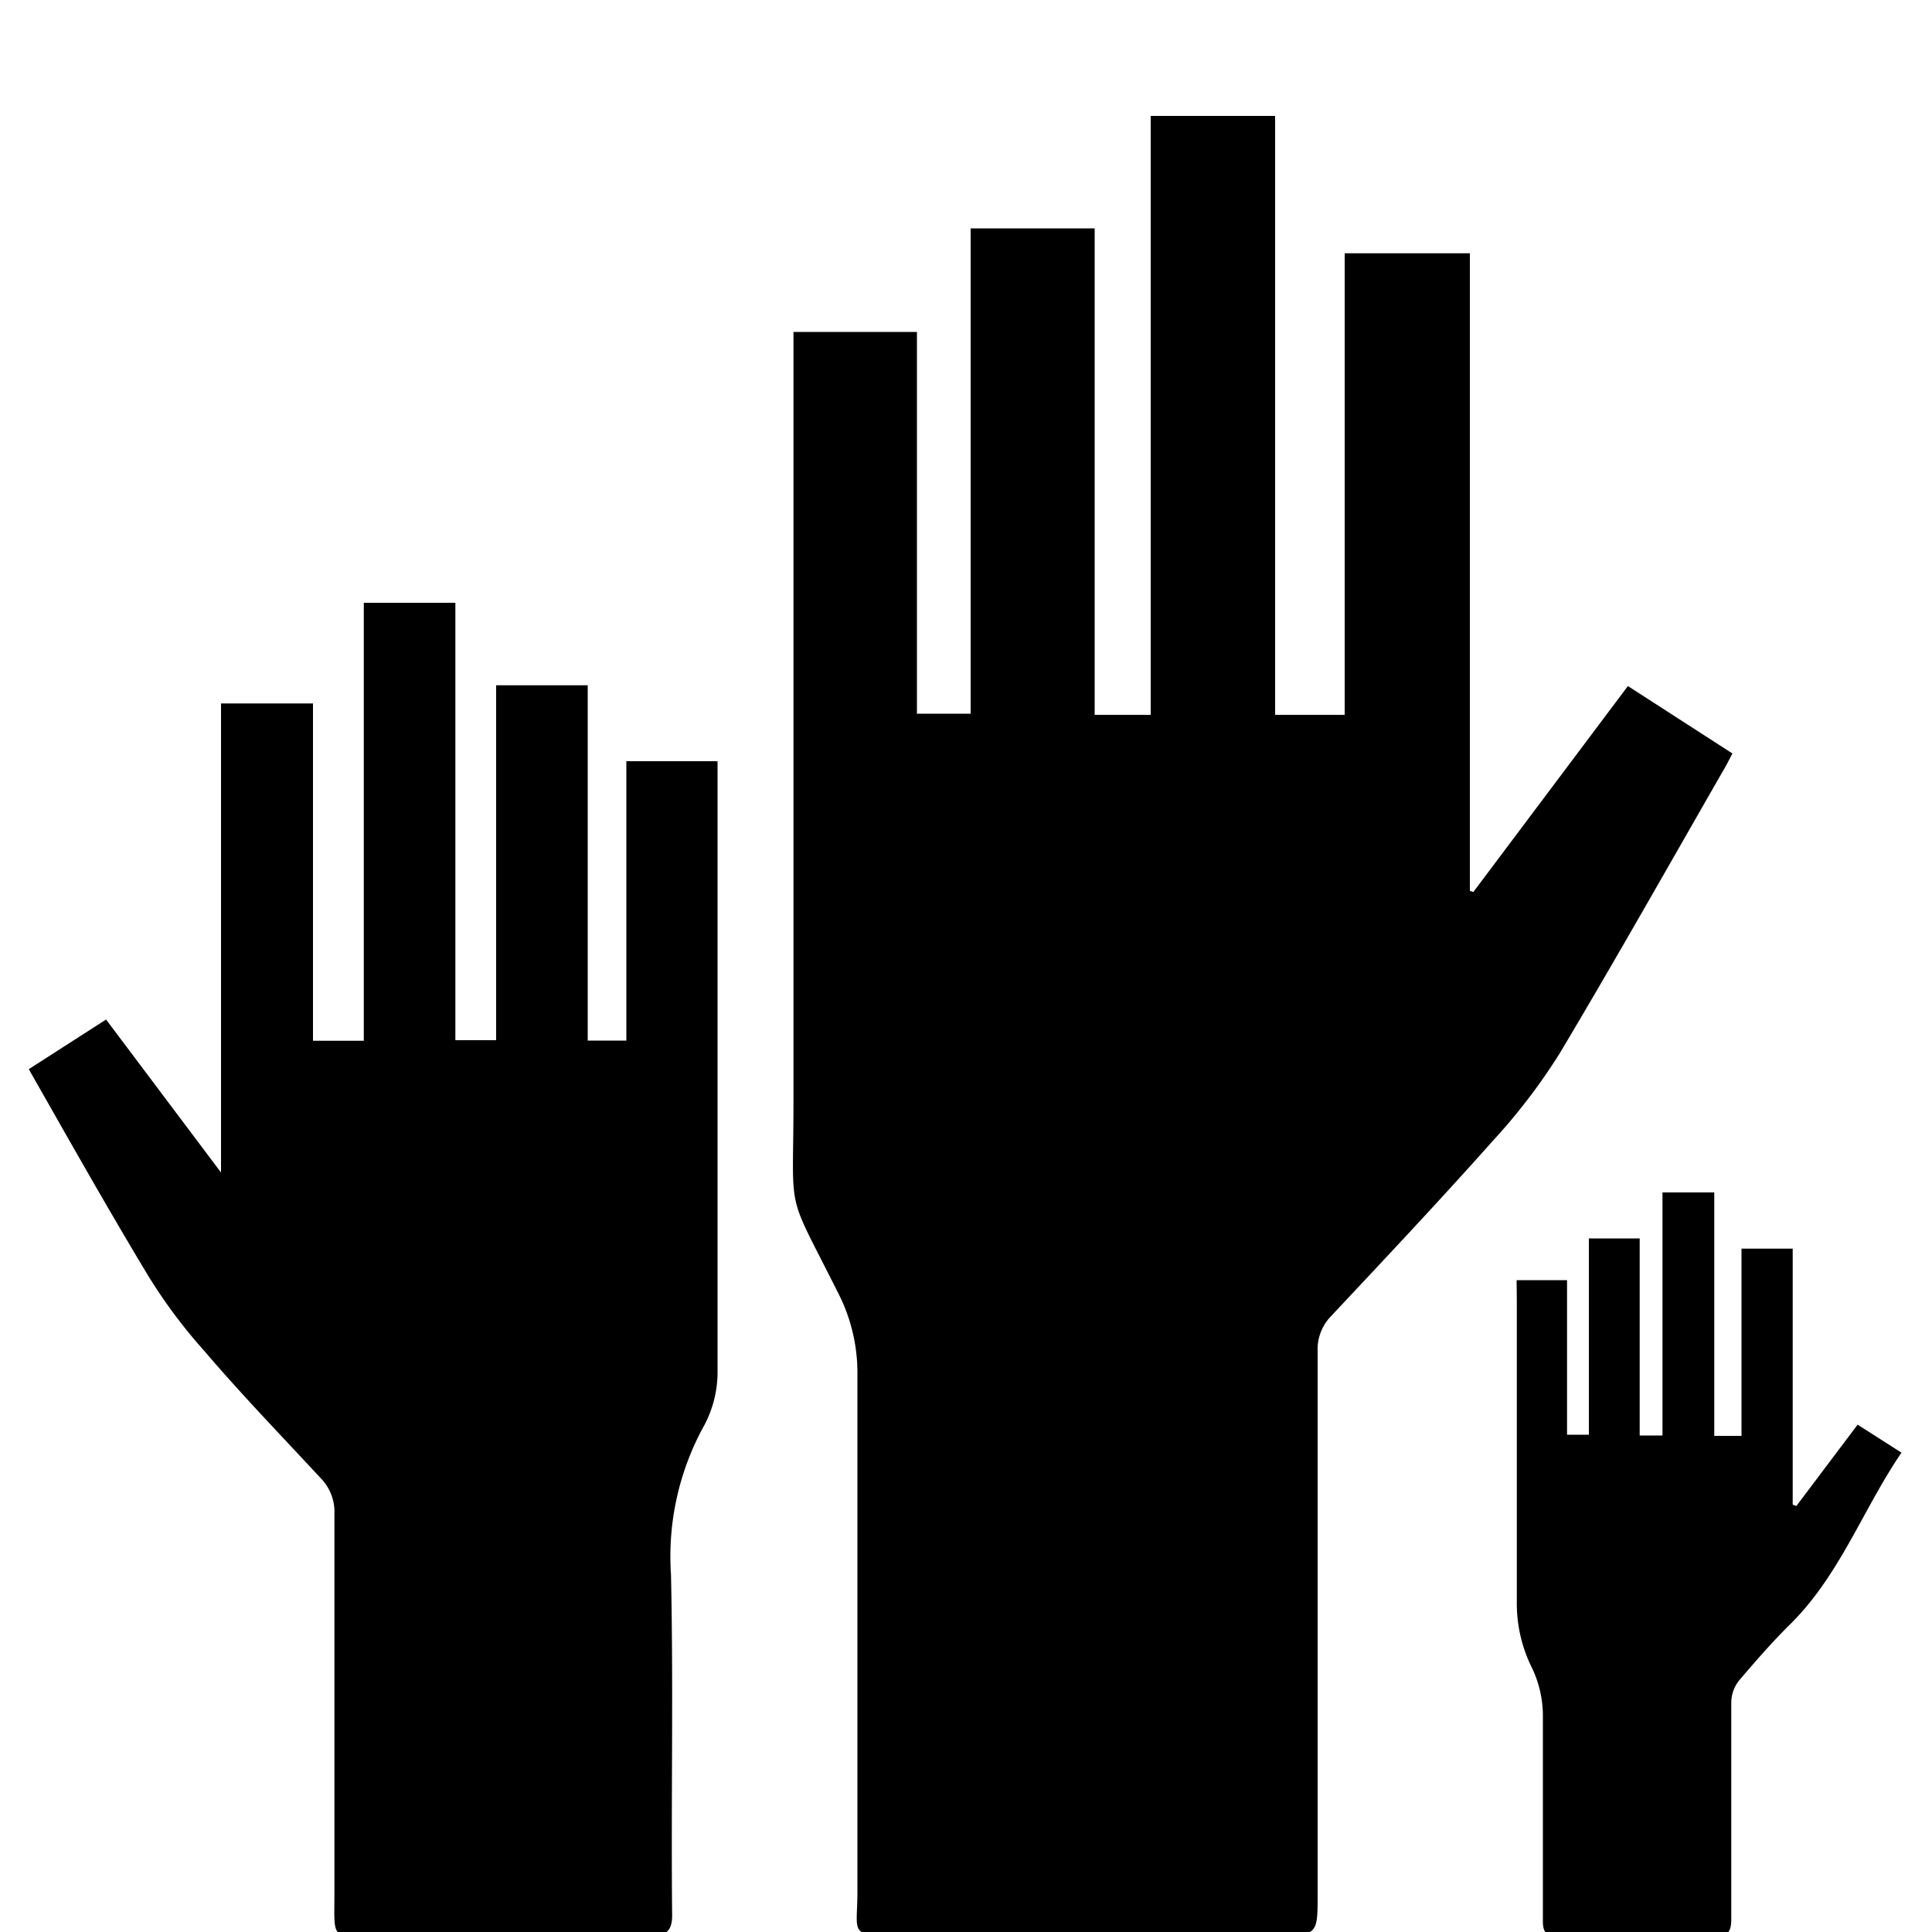 <svg id="katman_1" data-name="katman 1" xmlns="http://www.w3.org/2000/svg" viewBox="0 0 100 100"><title>referandom</title><g id="Page-1"><path d="M41.07,17.18h6.39V36.94h2.78V11.82h6.42V37h2.9V6H66V37h3.6V13.11h6.48v33l.18.06,8-10.66L89.67,39c-.16.3-.29.57-.44.82-2.82,4.91-5.6,9.84-8.5,14.7a30.77,30.77,0,0,1-3.48,4.55c-2.73,3.07-5.55,6.06-8.36,9.06a2.45,2.45,0,0,0-.69,1.79q0,14.16,0,28.33c0,1.84-.08,1.92-1.92,1.93-6.53,0-13.05,0-19.58,0-2.83,0-2.32,0-2.32-2.27q0-13.41,0-26.83a9.06,9.06,0,0,0-1-4.16c-2.76-5.51-2.31-3.81-2.31-9.91q0-19.41,0-38.83C41.07,17.88,41.07,17.55,41.07,17.18Z"/><path d="M1.49,55.34l4-2.57,5.95,7.92V36.41h4.76V53.87h2.63V31.2h4.74V53.84h2.11V35.47h4.74V53.86h2V39.4h4.72v.92c0,10.19,0,20.39,0,30.58a5.88,5.88,0,0,1-.68,2.86,14,14,0,0,0-1.73,7.73c.13,5.89,0,11.78.06,17.66,0,.93-.46,1.05-1.18,1.05-4.69,0-9.39,0-14.08,0-2.46,0-2.22.31-2.22-2.35q0-9.75,0-19.5a2.49,2.49,0,0,0-.73-1.86c-2-2.16-4.09-4.32-6-6.56A27.24,27.24,0,0,1,7.65,66C5.56,62.53,3.57,59,1.49,55.34Z"/><path d="M78.5,66.26h2.61v8h1.13V64.1h2.63V74.3h1.18V61.72h2.68v12.6h1.41V64.63h2.65V77.88l.19.07,3.17-4.21,2.27,1.45c-2,2.93-3.19,6.35-5.78,8.9C91.72,85,90.85,86,90,87a1.88,1.88,0,0,0-.39,1.11q0,5.62,0,11.25c0,.65-.22.89-.86.88q-4,0-8.08,0c-.62,0-.82-.22-.81-.83,0-3.56,0-7.11,0-10.67a5.81,5.81,0,0,0-.55-2.38,7.48,7.48,0,0,1-.8-3.43c0-5.19,0-10.39,0-15.58Z"/></g></svg>